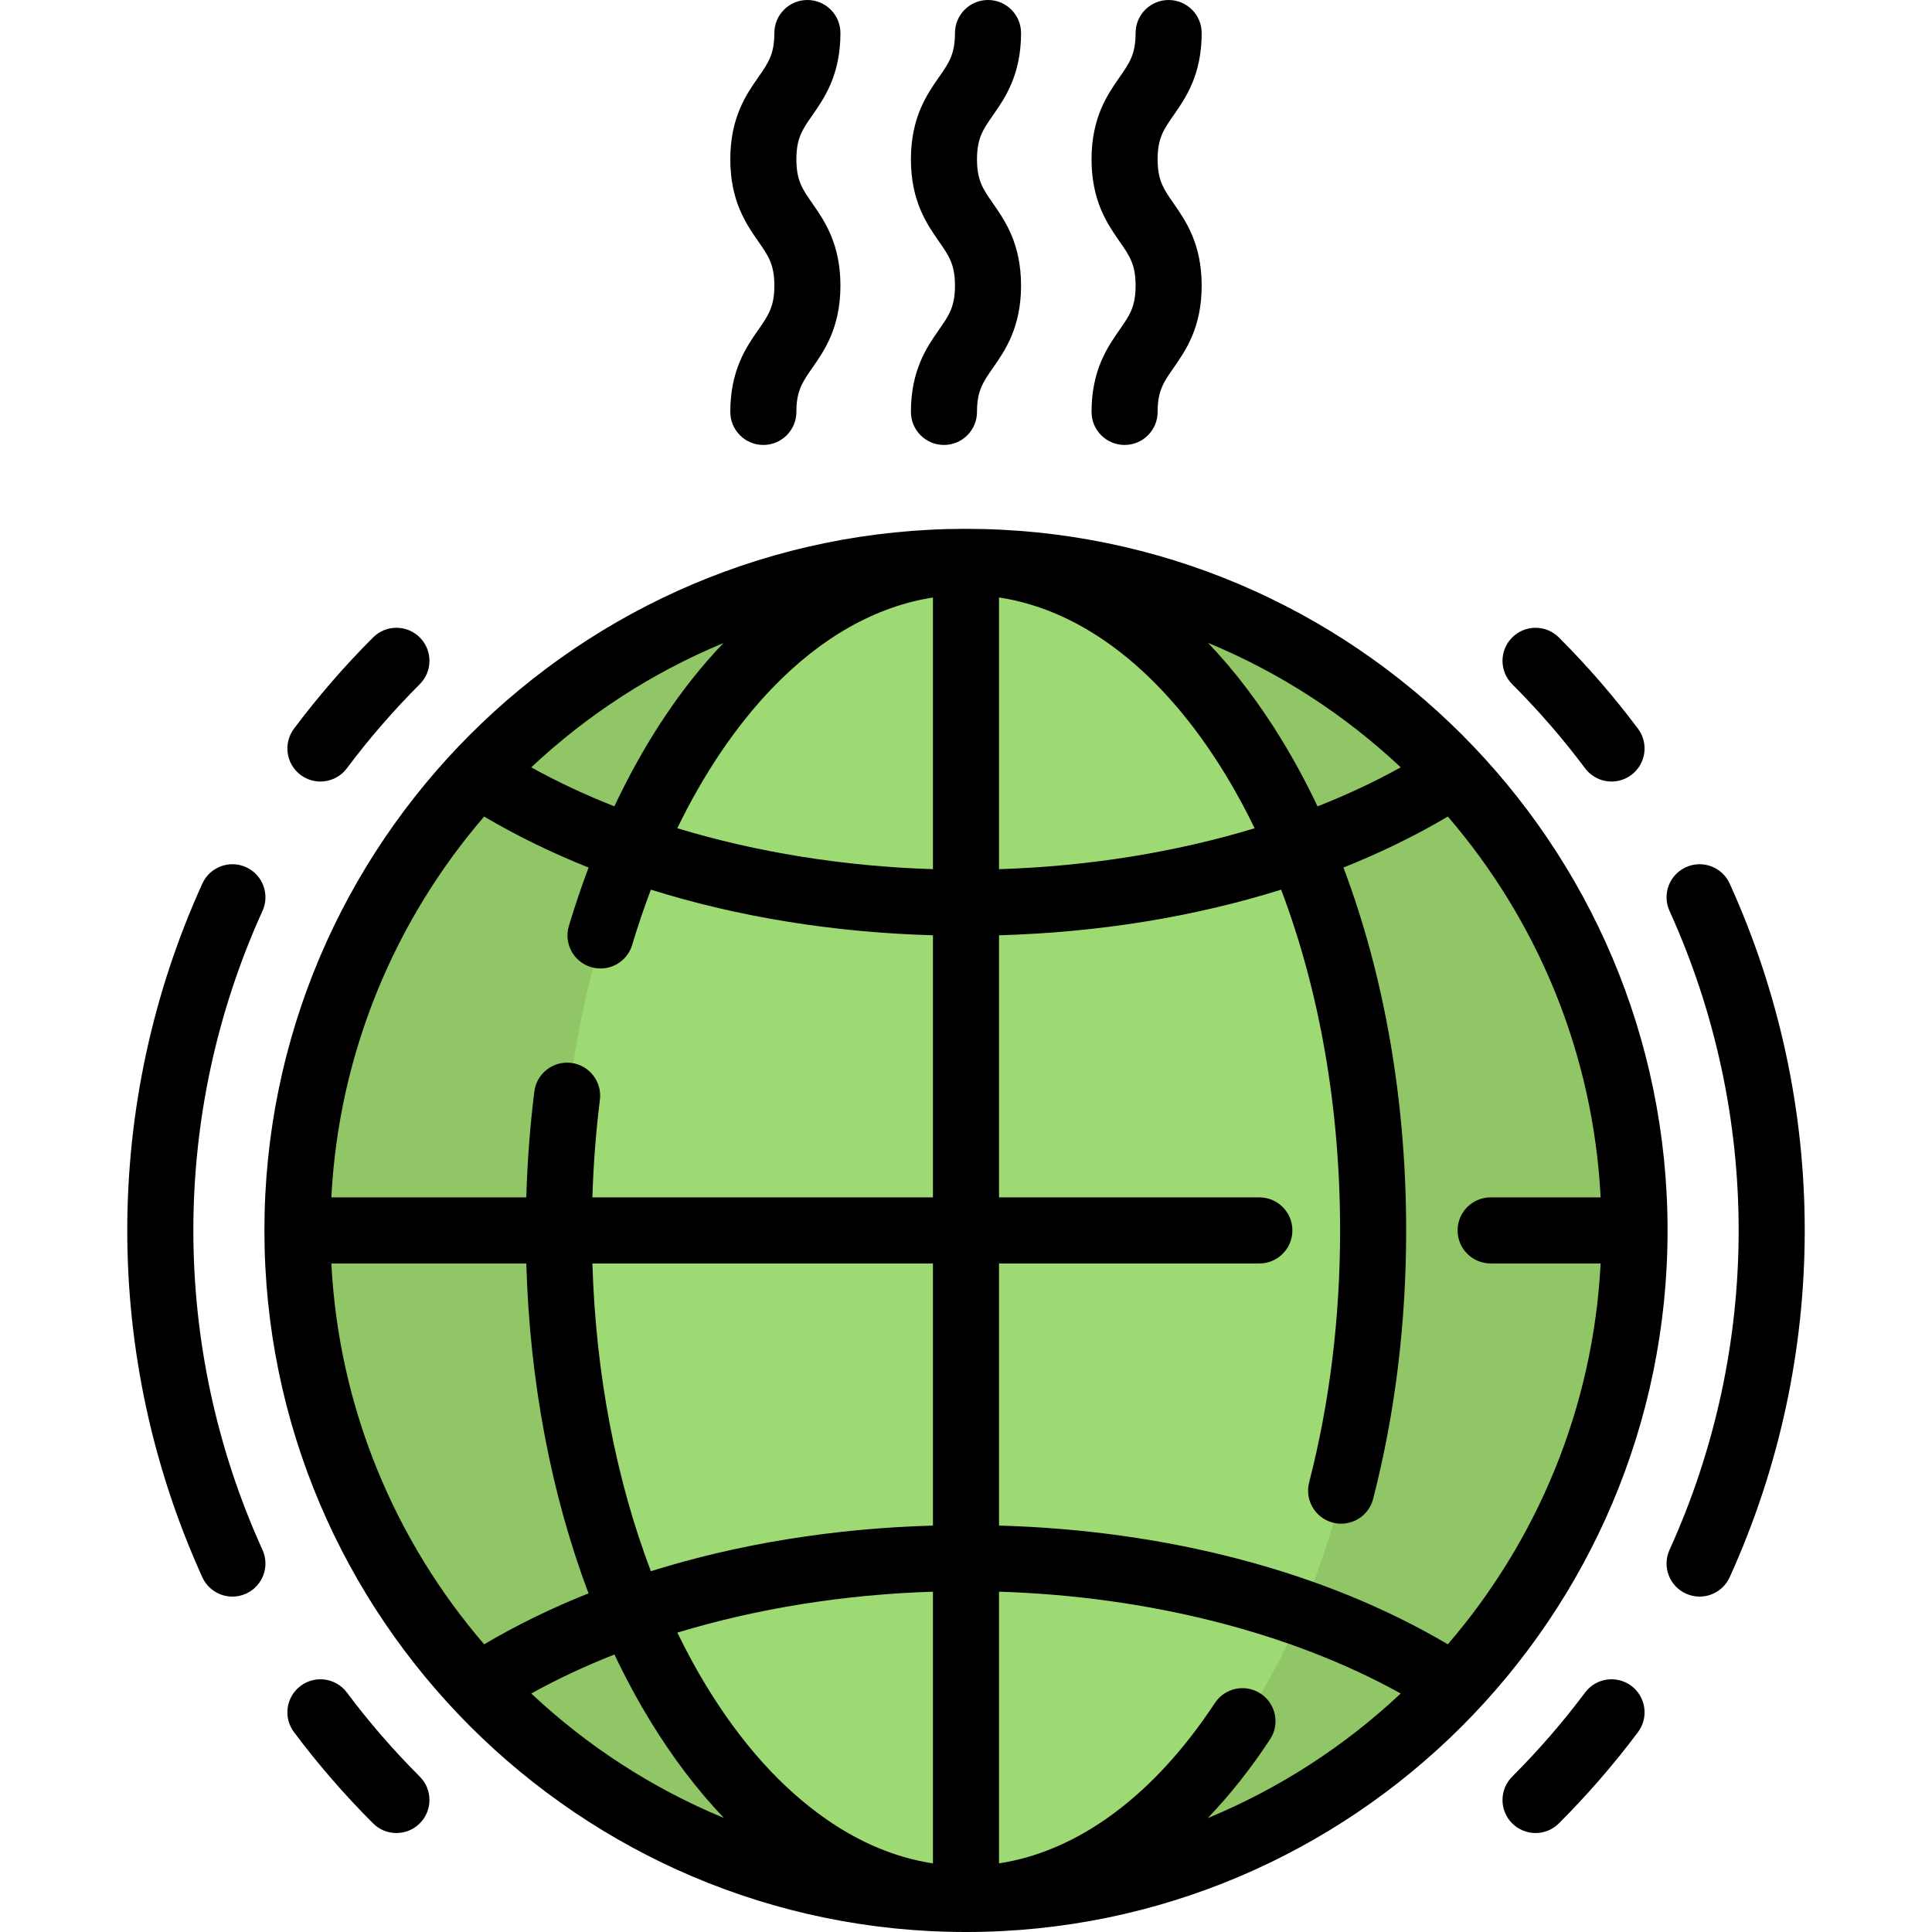 <?xml version="1.0" encoding="iso-8859-1"?>
<!-- Generator: Adobe Illustrator 19.0.0, SVG Export Plug-In . SVG Version: 6.00 Build 0)  -->
<svg version="1.1" id="Layer_1" xmlns="http://www.w3.org/2000/svg" xmlns:xlink="http://www.w3.org/1999/xlink" x="0px" y="0px"
	 viewBox="0 0 512.001 512.001" style="enable-background:new 0 0 512.001 512.001;" xml:space="preserve">
<circle style="fill:#90C666;" cx="256.384" cy="326.084" r="177.168"/>
<ellipse style="fill:#9DDA74;" cx="256.384" cy="326.084" rx="107.9" ry="177.168"/>
<path d="M255.997,140.147c-102.52,0-185.927,83.406-185.927,185.928c0,102.521,83.406,185.927,185.927,185.927
	s185.927-83.406,185.927-185.927C441.924,223.553,358.518,140.147,255.997,140.147z M395.032,334.831h29.154
	c-1.979,38.44-16.909,73.51-40.498,100.931c-32.419-19.176-74.078-30.199-118.934-31.469v-69.464h68.988
	c4.836,0,8.756-3.92,8.756-8.756s-3.92-8.756-8.756-8.756h-68.988v-69.458c26.445-0.748,51.774-4.891,74.757-12.092
	c10.163,26.773,15.627,57.804,15.627,90.306c0,23.182-2.76,45.649-8.202,66.779c-1.207,4.683,1.612,9.458,6.295,10.664
	c0.733,0.189,1.468,0.279,2.19,0.279c3.898,0,7.456-2.625,8.473-6.574c5.811-22.556,8.756-46.493,8.756-71.147
	c0-34.435-5.795-67.476-16.622-96.17c9.795-3.912,19.057-8.422,27.663-13.514c23.587,27.421,38.516,62.49,40.495,100.928h-29.154
	c-4.836,0-8.756,3.92-8.756,8.756S390.197,334.831,395.032,334.831z M264.753,158.332c22.414,3.399,43.475,19.786,60.06,47.018
	c2.742,4.503,5.292,9.238,7.683,14.144c-20.939,6.354-44.019,10.104-67.743,10.846V158.332z M339.77,196.24
	c-6.007-9.863-12.59-18.507-19.634-25.88c19.02,7.863,36.294,19.111,51.072,32.994c-6.884,3.826-14.268,7.277-22.046,10.345
	C346.279,207.618,343.146,201.785,339.77,196.24z M247.241,230.338c-23.724-0.743-46.807-4.494-67.75-10.85
	c7.045-14.506,15.492-27.042,25.058-37.018c13.043-13.604,27.652-21.809,42.692-24.117V230.338z M162.813,213.69
	c-7.771-3.065-15.148-6.513-22.027-10.336c14.741-13.848,31.966-25.074,50.93-32.935C180.675,181.957,170.89,196.531,162.813,213.69
	z M155.983,229.909c-1.873,4.993-3.627,10.144-5.227,15.479c-1.388,4.631,1.24,9.513,5.871,10.902
	c4.634,1.389,9.513-1.24,10.903-5.871c1.51-5.034,3.169-9.919,4.957-14.651c22.985,7.2,48.311,11.342,74.753,12.092v69.458h-90.25
	c0.267-8.72,0.934-17.388,1.991-25.867c0.598-4.798-2.808-9.173-7.606-9.772c-4.796-0.594-9.174,2.808-9.772,7.606
	c-1.145,9.192-1.856,18.588-2.13,28.033H87.808c1.978-38.438,16.908-73.507,40.494-100.927
	C136.915,221.484,146.182,225.996,155.983,229.909z M247.241,404.295c-26.442,0.75-51.769,4.892-74.755,12.093
	c-9.248-24.36-14.607-52.242-15.494-81.557h90.249L247.241,404.295L247.241,404.295z M247.241,421.815v72.003
	c-9.69-1.47-19.16-5.376-28.246-11.688c-11.84-8.223-22.543-20.11-31.813-35.332c-2.741-4.501-5.29-9.234-7.681-14.136
	C200.442,426.309,223.521,422.559,247.241,421.815z M139.473,334.831c0.897,31.271,6.589,61.165,16.497,87.421
	c-9.794,3.911-19.056,8.42-27.663,13.51c-23.588-27.421-38.518-62.492-40.497-100.93h51.663V334.831z M162.834,438.456
	c2.884,6.08,6.015,11.91,9.39,17.452c6.007,9.863,12.59,18.507,19.634,25.88c-19.017-7.863-36.292-19.11-51.069-32.989
	C147.674,444.973,155.057,441.523,162.834,438.456z M334.078,448.82c-4.038-2.657-9.47-1.538-12.128,2.501
	c-16.1,24.465-36.142,39.265-57.197,42.493v-72c39.598,1.24,77.413,10.847,106.45,26.983
	c-14.796,13.898-32.096,25.156-51.143,33.019c5.849-6.099,11.381-13.063,16.519-20.869
	C339.238,456.908,338.118,451.478,334.078,448.82z"/>
<path d="M69.563,241.406c1.999-4.404,0.05-9.593-4.354-11.593c-4.403-1.999-9.593-0.05-11.593,4.354
	c-26.52,58.414-26.52,125.41,0,183.812c1.466,3.229,4.649,5.138,7.978,5.138c1.211,0,2.441-0.252,3.616-0.786
	c4.403-2,6.351-7.191,4.352-11.593C45.132,356.937,45.132,295.217,69.563,241.406z"/>
<path d="M91.928,448.541c-2.895-3.871-8.384-4.663-12.256-1.769c-3.873,2.897-4.664,8.384-1.769,12.256
	c6.338,8.475,13.39,16.611,20.96,24.18c1.709,1.709,3.951,2.565,6.191,2.565s4.482-0.855,6.191-2.565c3.42-3.42,3.42-8.964,0-12.383
	C104.267,463.845,97.766,456.348,91.928,448.541z"/>
<path d="M79.672,205.371c1.574,1.177,3.413,1.744,5.237,1.744c2.667,0,5.299-1.213,7.019-3.513
	c5.839-7.808,12.339-15.307,19.319-22.286c3.42-3.42,3.42-8.964,0-12.383c-3.42-3.42-8.964-3.42-12.382,0
	c-7.569,7.569-14.621,15.705-20.96,24.181C75.008,196.989,75.799,202.475,79.672,205.371z"/>
<path d="M458.386,234.165c-2-4.404-7.191-6.352-11.593-4.354c-4.403,1.999-6.352,7.189-4.354,11.593
	c24.431,53.812,24.431,115.531,0,169.332c-1.999,4.403-0.05,9.593,4.352,11.593c1.175,0.534,2.405,0.786,3.616,0.786
	c3.33,0,6.512-1.909,7.978-5.138C484.905,359.576,484.905,292.58,458.386,234.165z"/>
<path d="M420.062,203.604c1.72,2.3,4.352,3.513,7.019,3.513c1.824,0,3.665-0.569,5.237-1.744c3.873-2.897,4.664-8.384,1.769-12.256
	c-6.34-8.476-13.391-16.612-20.96-24.181c-3.42-3.42-8.964-3.42-12.382,0c-3.42,3.42-3.42,8.964,0,12.382
	C407.723,188.297,414.223,195.794,420.062,203.604z"/>
<path d="M432.319,446.772c-3.873-2.897-9.36-2.105-12.256,1.769c-5.837,7.807-12.338,15.305-19.319,22.285
	c-3.42,3.42-3.42,8.964,0,12.382c1.709,1.709,3.951,2.565,6.191,2.565c2.24,0,4.482-0.855,6.191-2.565
	c7.57-7.57,14.622-15.705,20.96-24.18C436.983,455.156,436.191,449.668,432.319,446.772z"/>
<path d="M241.403,109.162c0,4.836,3.92,8.756,8.756,8.756c4.836,0,8.756-3.92,8.756-8.756c0-5.616,1.604-7.914,4.263-11.725
	c3.129-4.483,7.412-10.625,7.412-21.745s-4.284-17.261-7.412-21.745c-2.658-3.811-4.263-6.11-4.263-11.725
	c0-5.613,1.604-7.912,4.263-11.723c3.128-4.483,7.412-10.624,7.412-21.744c0-4.836-3.92-8.756-8.756-8.756
	c-4.836,0-8.756,3.92-8.756,8.756c0,5.613-1.604,7.912-4.263,11.723c-3.128,4.483-7.412,10.624-7.412,21.744
	s4.284,17.261,7.412,21.745c2.658,3.811,4.263,6.11,4.263,11.725s-1.604,7.914-4.263,11.725
	C245.687,91.901,241.403,98.043,241.403,109.162z"/>
<path d="M289.271,109.162c0,4.836,3.92,8.756,8.756,8.756s8.756-3.92,8.756-8.756c0-5.616,1.604-7.914,4.263-11.725
	c3.129-4.483,7.412-10.625,7.412-21.745s-4.284-17.261-7.412-21.745c-2.658-3.811-4.263-6.11-4.263-11.725
	c0-5.613,1.604-7.912,4.263-11.723c3.128-4.483,7.412-10.624,7.412-21.744c0-4.836-3.92-8.756-8.756-8.756s-8.756,3.92-8.756,8.756
	c0,5.613-1.604,7.912-4.263,11.723c-3.128,4.483-7.412,10.624-7.412,21.744s4.284,17.261,7.412,21.745
	c2.658,3.811,4.263,6.11,4.263,11.725s-1.604,7.914-4.263,11.725C293.554,91.901,289.271,98.043,289.271,109.162z"/>
<path d="M193.536,109.162c0,4.836,3.92,8.756,8.756,8.756s8.756-3.92,8.756-8.756c0-5.616,1.604-7.914,4.263-11.725
	c3.129-4.483,7.412-10.625,7.412-21.745s-4.284-17.261-7.412-21.745c-2.658-3.811-4.263-6.11-4.263-11.725
	c0-5.613,1.604-7.912,4.263-11.723c3.128-4.483,7.412-10.624,7.412-21.744c0-4.836-3.92-8.756-8.756-8.756
	c-4.836,0-8.756,3.92-8.756,8.756c0,5.613-1.604,7.912-4.263,11.723c-3.128,4.483-7.412,10.624-7.412,21.744
	s4.284,17.261,7.412,21.745c2.658,3.811,4.263,6.11,4.263,11.725s-1.604,7.914-4.263,11.725
	C197.819,91.901,193.536,98.043,193.536,109.162z"/>
<g>
</g>
<g>
</g>
<g>
</g>
<g>
</g>
<g>
</g>
<g>
</g>
<g>
</g>
<g>
</g>
<g>
</g>
<g>
</g>
<g>
</g>
<g>
</g>
<g>
</g>
<g>
</g>
<g>
</g>
</svg>
